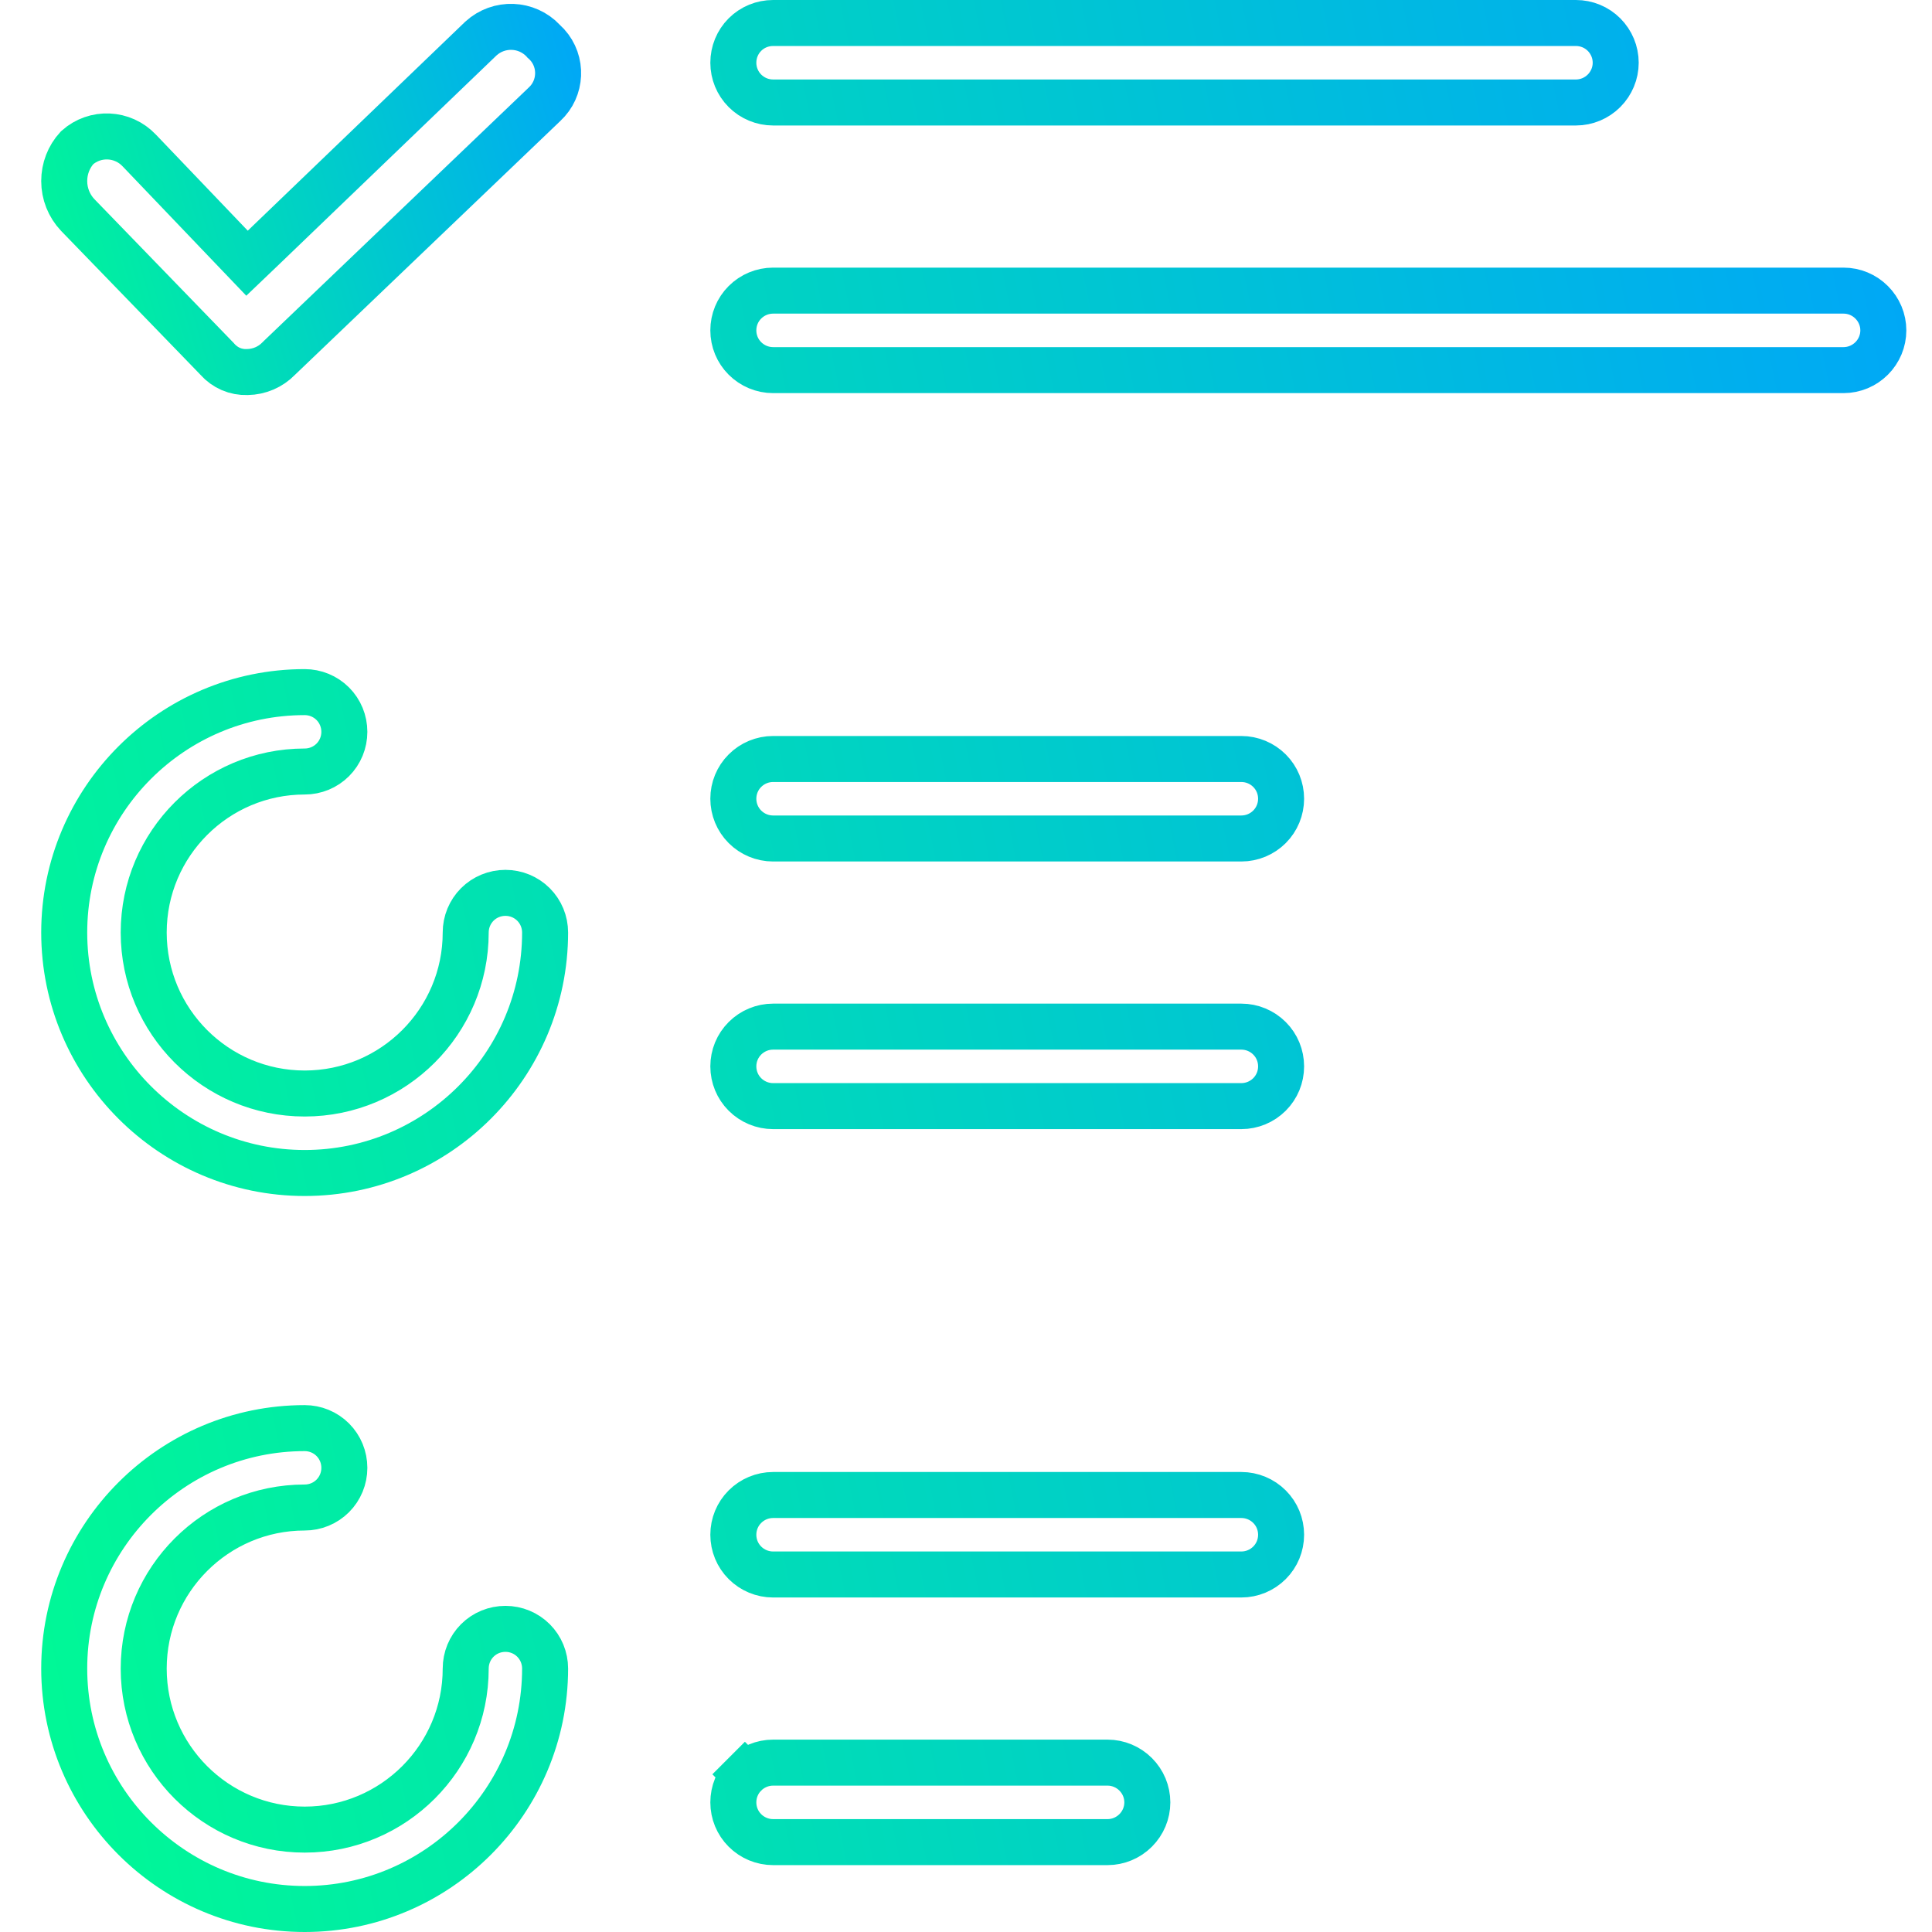 <svg width="21" height="21" viewBox="0 0 21 21" fill="none" xmlns="http://www.w3.org/2000/svg">
<g id="Group 1171276516">
<path id="Vector" d="M8.097 19.286L7.92 19.109L8.097 19.286C8.178 19.205 8.288 19.159 8.403 19.159H12.039C12.153 19.159 12.263 19.205 12.344 19.286C12.425 19.367 12.471 19.476 12.471 19.591C12.471 19.706 12.425 19.815 12.344 19.896C12.263 19.977 12.153 20.023 12.039 20.023H8.403C8.288 20.023 8.178 19.977 8.097 19.896C8.016 19.815 7.971 19.706 7.971 19.591C7.971 19.476 8.016 19.367 8.097 19.286ZM5.188 9.831C5.269 9.75 5.379 9.705 5.494 9.705C5.608 9.705 5.718 9.75 5.799 9.831C5.88 9.912 5.925 10.022 5.925 10.136C5.925 11.577 4.753 12.75 3.312 12.75C1.871 12.75 0.698 11.577 0.698 10.136C0.698 8.695 1.871 7.523 3.312 7.523C3.426 7.523 3.536 7.568 3.617 7.649C3.698 7.73 3.743 7.84 3.743 7.955C3.743 8.069 3.698 8.179 3.617 8.26C3.536 8.341 3.426 8.386 3.312 8.386C2.346 8.386 1.562 9.171 1.562 10.136C1.562 11.102 2.346 11.886 3.312 11.886C4.277 11.886 5.062 11.102 5.062 10.136C5.062 10.022 5.107 9.912 5.188 9.831ZM8.403 11.159H13.493C13.608 11.159 13.718 11.205 13.799 11.286C13.88 11.367 13.925 11.476 13.925 11.591C13.925 11.706 13.88 11.815 13.799 11.896C13.718 11.977 13.608 12.023 13.493 12.023H8.403C8.288 12.023 8.178 11.977 8.097 11.896C8.016 11.815 7.971 11.706 7.971 11.591C7.971 11.476 8.016 11.367 8.097 11.286C8.178 11.205 8.288 11.159 8.403 11.159ZM8.403 8.25H13.493C13.608 8.25 13.718 8.296 13.799 8.377C13.88 8.458 13.925 8.567 13.925 8.682C13.925 8.796 13.88 8.906 13.799 8.987C13.718 9.068 13.608 9.114 13.493 9.114H8.403C8.288 9.114 8.178 9.068 8.097 8.987C8.016 8.906 7.971 8.796 7.971 8.682C7.971 8.567 8.016 8.458 8.097 8.377C8.178 8.296 8.288 8.25 8.403 8.25ZM8.403 16.25H13.493C13.608 16.25 13.718 16.296 13.799 16.377C13.88 16.458 13.925 16.567 13.925 16.682C13.925 16.797 13.88 16.906 13.799 16.987C13.718 17.068 13.608 17.114 13.493 17.114H8.403C8.288 17.114 8.178 17.068 8.097 16.987C8.016 16.906 7.971 16.797 7.971 16.682C7.971 16.567 8.016 16.458 8.097 16.377C8.178 16.296 8.288 16.25 8.403 16.25ZM8.403 3.159H20.039C20.154 3.159 20.263 3.205 20.344 3.286C20.425 3.367 20.471 3.476 20.471 3.591C20.471 3.706 20.425 3.815 20.344 3.896C20.263 3.977 20.153 4.023 20.039 4.023H8.403C8.288 4.023 8.178 3.977 8.097 3.896C8.016 3.815 7.971 3.706 7.971 3.591C7.971 3.476 8.016 3.367 8.097 3.286C8.178 3.205 8.288 3.159 8.403 3.159ZM8.403 0.25H17.13C17.244 0.25 17.354 0.295 17.435 0.376C17.516 0.457 17.562 0.567 17.562 0.682C17.562 0.796 17.516 0.906 17.435 0.987C17.354 1.068 17.244 1.114 17.13 1.114H8.403C8.288 1.114 8.178 1.068 8.097 0.987C8.016 0.906 7.971 0.796 7.971 0.682C7.971 0.567 8.016 0.457 8.097 0.376C8.178 0.295 8.288 0.25 8.403 0.25ZM5.188 17.831C5.269 17.75 5.379 17.705 5.494 17.705C5.608 17.705 5.718 17.75 5.799 17.831C5.88 17.912 5.925 18.022 5.925 18.136C5.925 19.577 4.753 20.75 3.312 20.75C1.871 20.75 0.698 19.577 0.698 18.136C0.698 16.695 1.871 15.523 3.312 15.523C3.426 15.523 3.536 15.568 3.617 15.649C3.698 15.73 3.743 15.84 3.743 15.955C3.743 16.069 3.698 16.179 3.617 16.26C3.536 16.341 3.426 16.386 3.312 16.386C2.346 16.386 1.562 17.171 1.562 18.137C1.562 19.102 2.346 19.887 3.312 19.887C4.277 19.887 5.062 19.102 5.062 18.137C5.062 18.022 5.107 17.912 5.188 17.831Z" stroke="url(#paint0_linear_886_4229)" stroke-width="0.5"/>
<path id="Vector_2" d="M5.907 0.445L5.913 0.452L5.92 0.458C5.929 0.466 5.938 0.475 5.946 0.484L5.946 0.484L5.947 0.485C6.117 0.672 6.104 0.962 5.919 1.133L5.919 1.133L5.916 1.136L3.037 3.89L3.037 3.89L3.03 3.897C2.94 3.99 2.817 4.042 2.689 4.044L2.689 4.044L2.685 4.044C2.625 4.046 2.565 4.035 2.509 4.011C2.454 3.987 2.404 3.951 2.363 3.905L2.363 3.905L2.356 3.897L0.843 2.335C0.75 2.236 0.698 2.105 0.698 1.968C0.698 1.833 0.748 1.704 0.838 1.606C1.034 1.431 1.333 1.444 1.514 1.636L1.514 1.636L1.516 1.638L2.512 2.68L2.685 2.861L2.866 2.688L5.227 0.419C5.423 0.24 5.725 0.251 5.907 0.445Z" stroke="url(#paint1_linear_886_4229)" stroke-width="0.5"/>
</g>
<defs>
<linearGradient id="paint0_linear_886_4229" x1="20.345" y1="-7.95431e-07" x2="-3.421" y2="4.873" gradientUnits="userSpaceOnUse">
<stop stop-color="#00A7F7"/>
<stop offset="1" stop-color="#00FC92"/>
</linearGradient>
<linearGradient id="paint1_linear_886_4229" x1="6.208" y1="0.042" x2="-0.394" y2="1.977" gradientUnits="userSpaceOnUse">
<stop stop-color="#00A7F7"/>
<stop offset="1" stop-color="#00FC92"/>
</linearGradient>
</defs>
</svg>

